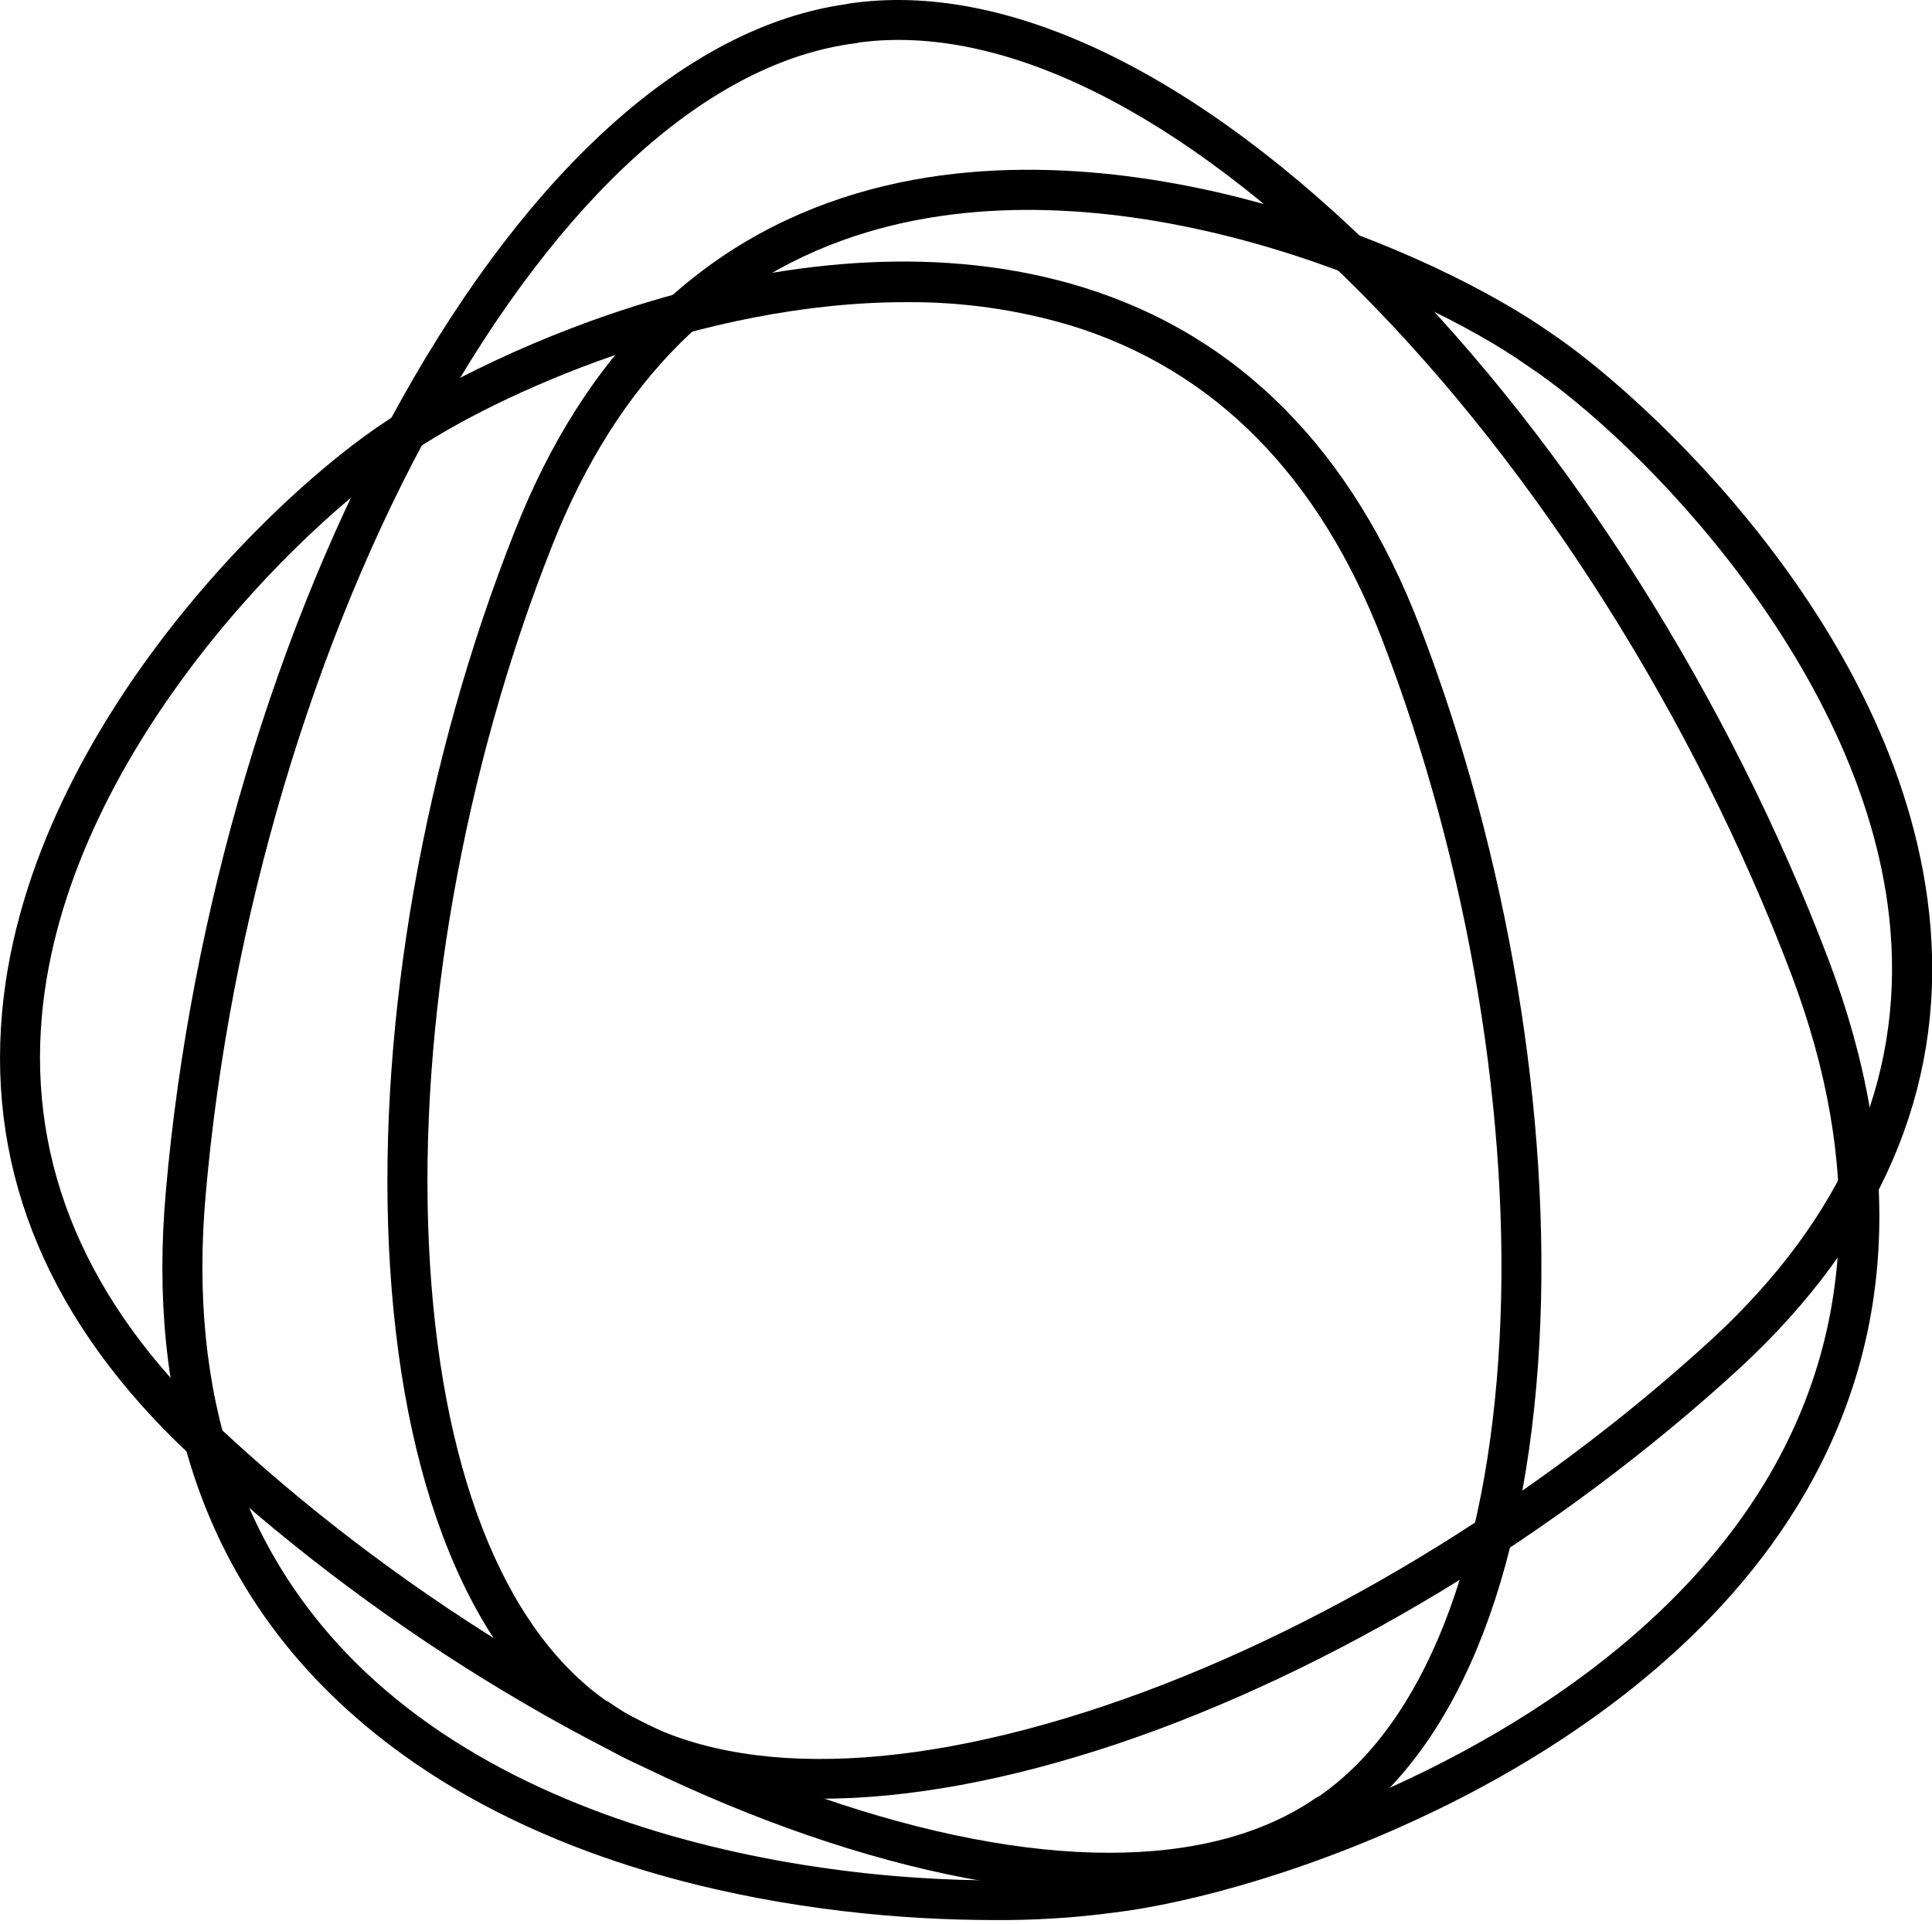 <svg
  width="250"
  height="249"
  viewBox="0 0 250 249"
  fill="none"
  xmlns="http://www.w3.org/2000/svg"
>
  <g clip-path="url(#clip0_3_8)">
    <path
      class="plettro1"
      d="M143.501 244.927C131.999 244.927 118.808 242.443 104.426 237.483C76.789 227.935 47.602 209.929 24.384 188.085C6.485 171.251 -1.62 152.041 0.271 131.003C2.042 111.22 12.504 93.819 20.962 82.701C31.336 69.075 42.857 59.136 50.187 54.365C61.922 46.292 103.524 25.872 140.148 37.185C160.259 43.411 174.919 58.166 183.717 81.043C195.143 110.772 200.784 144.572 199.196 173.778C197.526 204.616 188.185 227.135 172.908 237.193C172.76 237.293 172.602 237.375 172.435 237.439C164.854 242.437 155.041 244.927 143.501 244.927ZM117.169 39.107C90.699 39.107 64.109 51.081 53.092 58.645L53.035 58.682C38.798 67.934 8.439 97.89 5.42 131.463C3.681 150.843 11.25 168.648 27.914 184.316C50.653 205.675 79.165 223.271 106.14 232.593C133.757 242.141 156.522 242.179 170.236 232.706C170.395 232.594 170.566 232.501 170.746 232.429C184.215 223.063 192.477 202.177 194.034 173.513C195.578 145.013 190.057 111.989 178.908 82.915C170.715 61.6 157.165 47.88 138.642 42.151C131.677 40.065 124.439 39.039 117.169 39.107V39.107Z"
      fill="currentColor"
    />
    <path
      class="plettro2"
      d="M106.14 232.788C94.348 232.788 84.333 230.223 76.663 225.099C76.502 225.032 76.348 224.95 76.203 224.853C60.964 214.675 51.775 192.08 50.325 161.261C48.951 132.011 54.895 98.237 66.636 68.684C75.668 45.769 90.548 31.078 110.854 25.027C129.913 19.355 149.961 22.626 163.423 26.376C179.942 30.97 193.442 37.998 200.608 43.046C212.425 50.899 246.71 81.812 249.811 120.056C251.513 141.112 243.237 160.259 225.231 176.961C201.692 198.603 172.291 216.351 144.635 225.666C130.461 230.418 117.478 232.788 106.14 232.788ZM78.409 220.088C78.588 220.16 78.757 220.253 78.913 220.366C92.52 229.933 115.26 230.072 142.946 220.757C169.965 211.668 198.66 194.318 221.683 173.16C238.479 157.593 246.206 139.864 244.63 120.472C241.914 86.936 211.857 56.716 197.696 47.363L197.633 47.319C183.767 37.506 144.692 20.37 112.335 30.012C93.629 35.584 79.877 49.241 71.451 70.613C59.974 99.547 54.163 132.503 55.5 161.041C56.842 189.704 64.966 210.616 78.403 220.088H78.409Z"
      fill="currentColor"
    />
    <path
      class="plettro3"
      d="M128.526 248.487C105.629 248.487 68.419 243.401 43.871 220.29C26.546 203.979 19.008 181.713 21.466 154.114C24.617 118.096 35.691 80.798 51.895 51.794C68.766 21.567 89.186 3.403 109.449 0.548C109.56 0.516 109.674 0.491 109.789 0.473C130.152 -2.597 154.946 9.347 179.62 34.096C203.065 57.611 223.851 90.491 236.651 124.304C246.515 150.434 245.21 174.093 232.775 194.589C221.141 213.773 201.925 226.227 187.851 233.292C170.545 241.983 153.913 246.345 144.1 247.529C138.937 248.215 133.733 248.535 128.526 248.487V248.487ZM111.15 5.502C111.009 5.547 110.863 5.579 110.715 5.597C91.921 7.96 72.636 25.254 56.407 54.302C40.55 82.663 29.697 119.217 26.622 154.555C24.309 180.509 31.304 201.358 47.42 216.521C75.321 242.784 124.108 245.305 143.368 242.412H143.444C162.547 240.111 208.441 224.765 228.351 191.916C239.916 172.839 241.082 150.711 231.811 126.144C219.263 92.993 198.9 60.781 175.952 37.758C152.721 14.445 129.743 3.013 111.15 5.502Z"
      fill="currentColor"
    />
  </g>
  <defs>
    <clipPath id="clip0_3_8">
      <rect width="250" height="248.487" fill="white" />
    </clipPath>
  </defs>
</svg>
